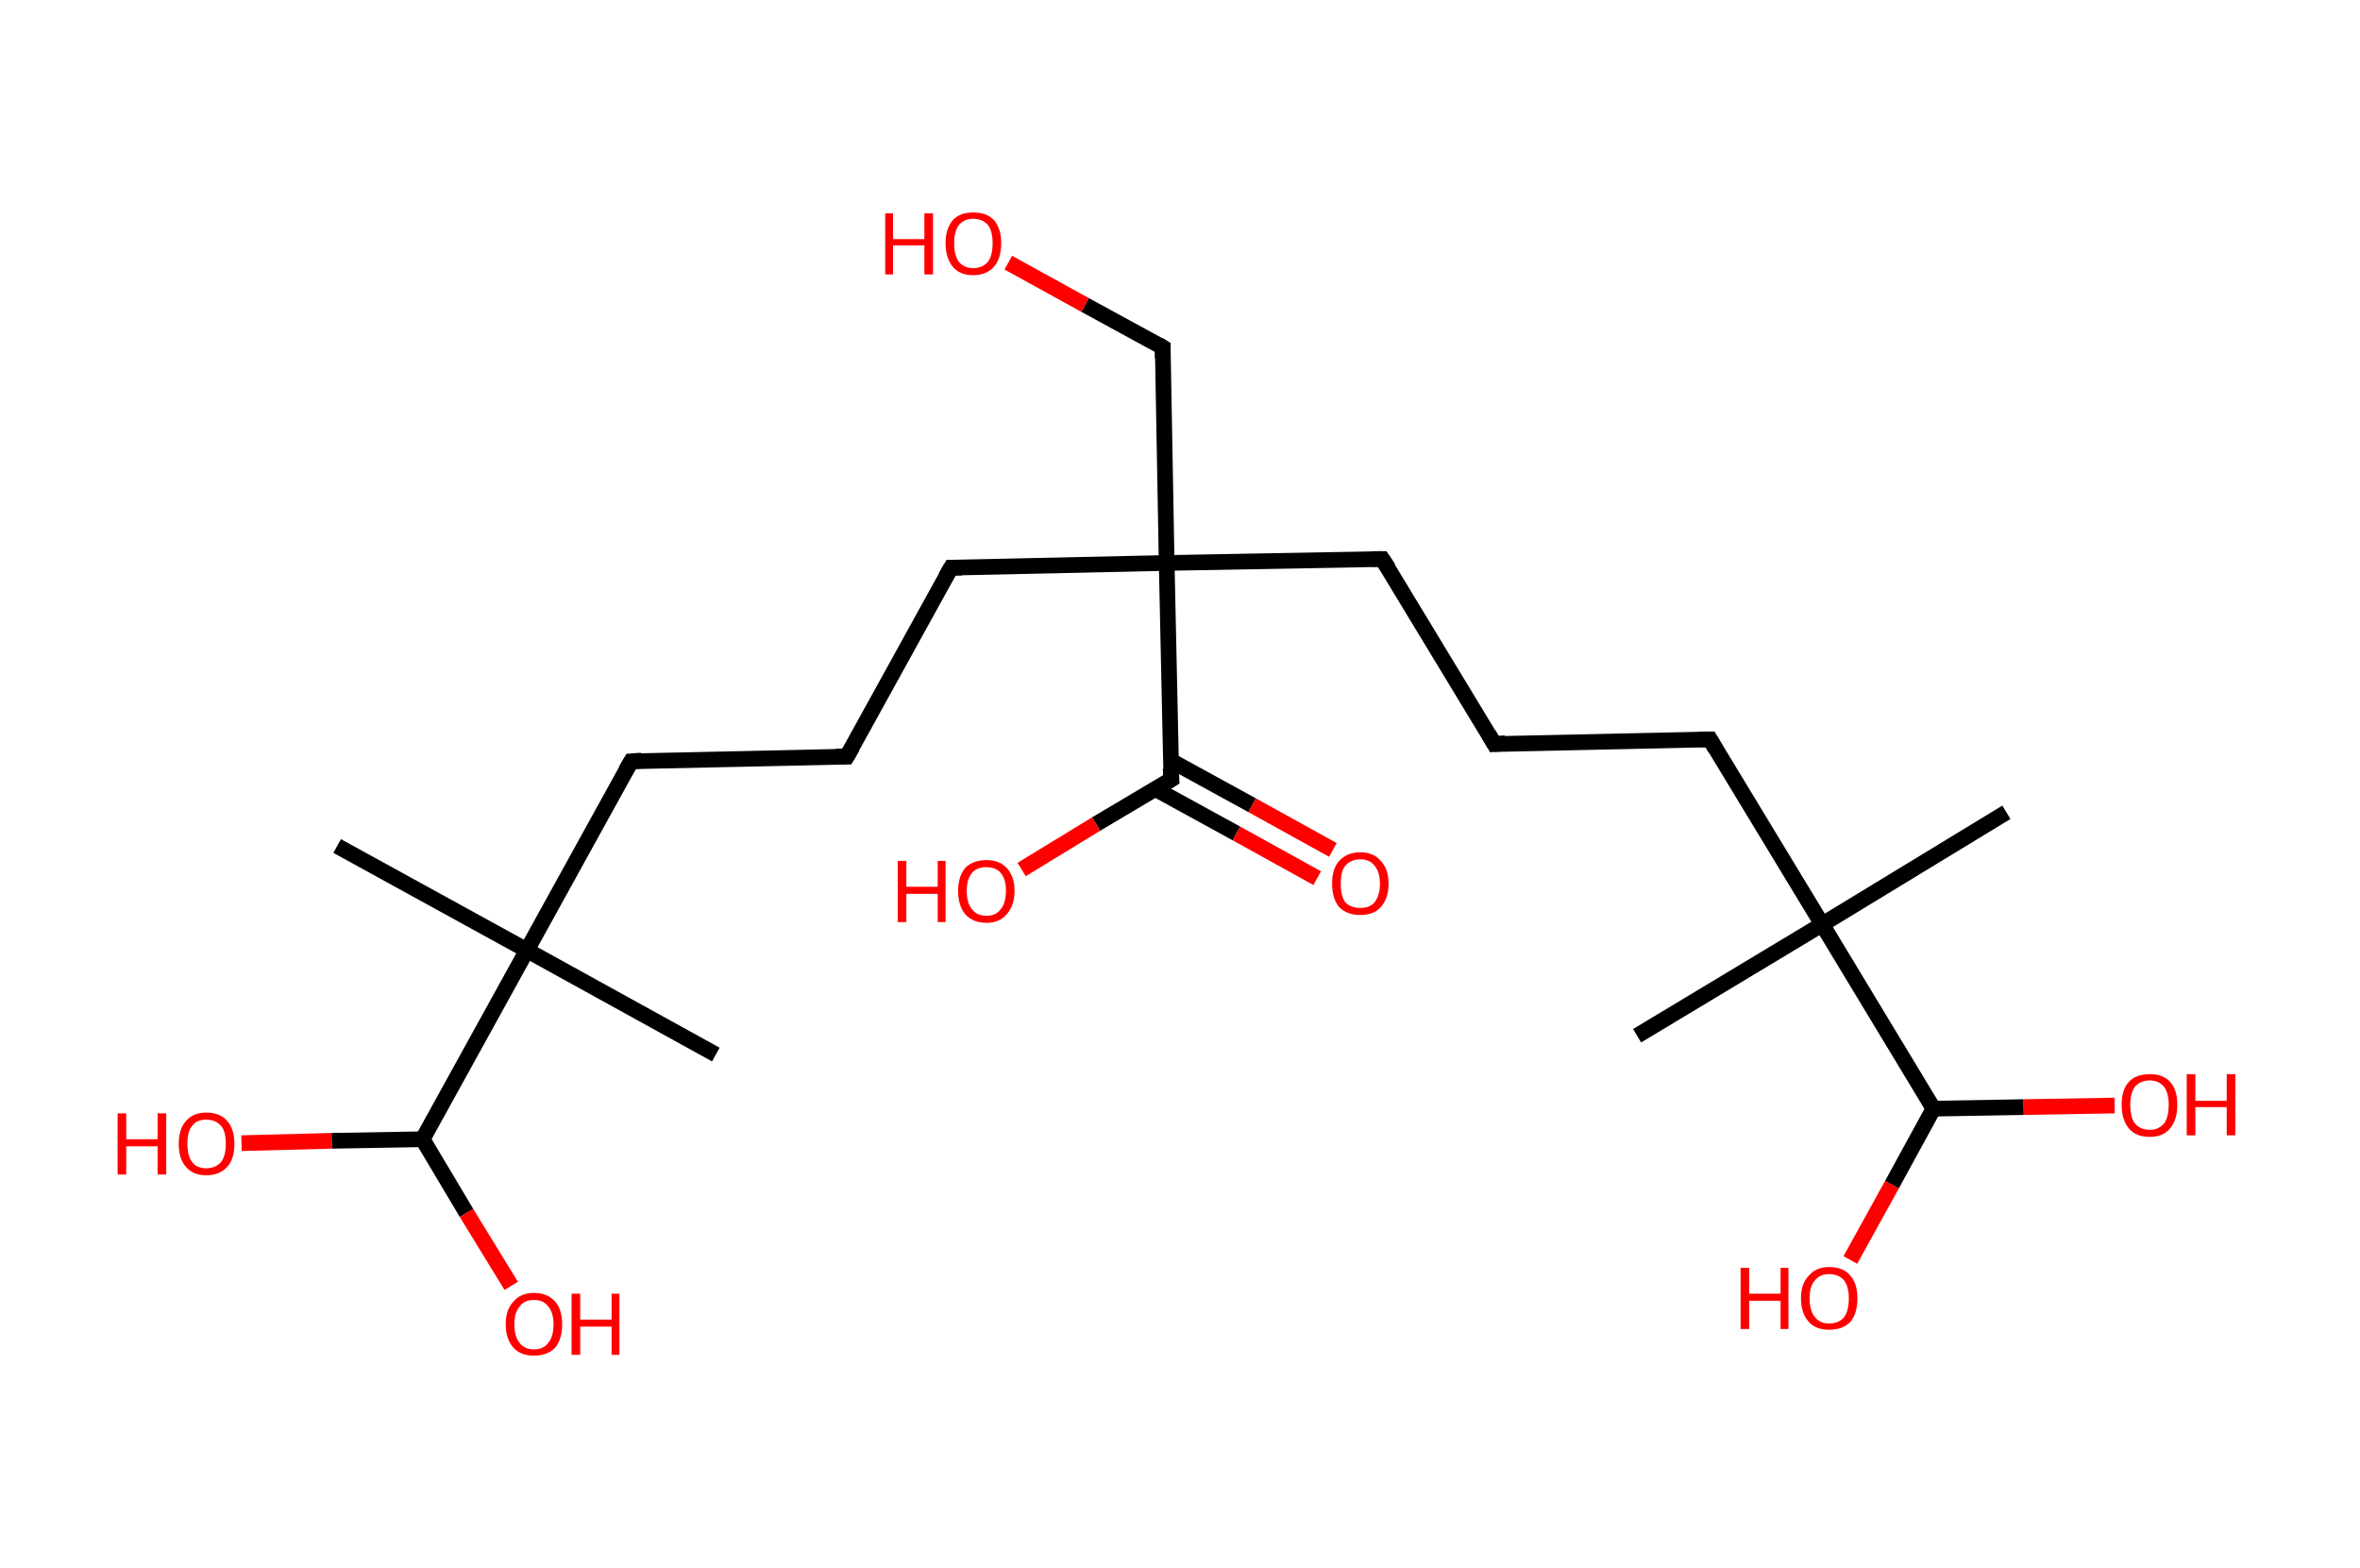 <?xml version='1.0' encoding='ASCII' standalone='yes'?>
<svg xmlns="http://www.w3.org/2000/svg" xmlns:rdkit="http://www.rdkit.org/xml" xmlns:xlink="http://www.w3.org/1999/xlink" version="1.1" baseProfile="full" xml:space="preserve" width="301px" height="200px" viewBox="0 0 301 200">
<!-- END OF HEADER -->
<rect style="opacity:1.0;fill:#FFFFFF;stroke:none" width="301.0" height="200.0" x="0.0" y="0.0"> </rect>
<path class="bond-0 atom-0 atom-1" d="M 255.9,103.6 L 232.4,117.9" style="fill:none;fill-rule:evenodd;stroke:#000000;stroke-width:2.0px;stroke-linecap:butt;stroke-linejoin:miter;stroke-opacity:1"/>
<path class="bond-1 atom-1 atom-2" d="M 232.4,117.9 L 208.8,132.1" style="fill:none;fill-rule:evenodd;stroke:#000000;stroke-width:2.0px;stroke-linecap:butt;stroke-linejoin:miter;stroke-opacity:1"/>
<path class="bond-2 atom-1 atom-3" d="M 232.4,117.9 L 218.1,94.3" style="fill:none;fill-rule:evenodd;stroke:#000000;stroke-width:2.0px;stroke-linecap:butt;stroke-linejoin:miter;stroke-opacity:1"/>
<path class="bond-3 atom-3 atom-4" d="M 218.1,94.3 L 190.6,94.9" style="fill:none;fill-rule:evenodd;stroke:#000000;stroke-width:2.0px;stroke-linecap:butt;stroke-linejoin:miter;stroke-opacity:1"/>
<path class="bond-4 atom-4 atom-5" d="M 190.6,94.9 L 176.3,71.3" style="fill:none;fill-rule:evenodd;stroke:#000000;stroke-width:2.0px;stroke-linecap:butt;stroke-linejoin:miter;stroke-opacity:1"/>
<path class="bond-5 atom-5 atom-6" d="M 176.3,71.3 L 148.8,71.8" style="fill:none;fill-rule:evenodd;stroke:#000000;stroke-width:2.0px;stroke-linecap:butt;stroke-linejoin:miter;stroke-opacity:1"/>
<path class="bond-6 atom-6 atom-7" d="M 148.8,71.8 L 148.3,44.3" style="fill:none;fill-rule:evenodd;stroke:#000000;stroke-width:2.0px;stroke-linecap:butt;stroke-linejoin:miter;stroke-opacity:1"/>
<path class="bond-7 atom-7 atom-8" d="M 148.3,44.3 L 138.4,38.9" style="fill:none;fill-rule:evenodd;stroke:#000000;stroke-width:2.0px;stroke-linecap:butt;stroke-linejoin:miter;stroke-opacity:1"/>
<path class="bond-7 atom-7 atom-8" d="M 138.4,38.9 L 128.6,33.5" style="fill:none;fill-rule:evenodd;stroke:#FF0000;stroke-width:2.0px;stroke-linecap:butt;stroke-linejoin:miter;stroke-opacity:1"/>
<path class="bond-8 atom-6 atom-9" d="M 148.8,71.8 L 121.3,72.4" style="fill:none;fill-rule:evenodd;stroke:#000000;stroke-width:2.0px;stroke-linecap:butt;stroke-linejoin:miter;stroke-opacity:1"/>
<path class="bond-9 atom-9 atom-10" d="M 121.3,72.4 L 108.0,96.5" style="fill:none;fill-rule:evenodd;stroke:#000000;stroke-width:2.0px;stroke-linecap:butt;stroke-linejoin:miter;stroke-opacity:1"/>
<path class="bond-10 atom-10 atom-11" d="M 108.0,96.5 L 80.5,97.1" style="fill:none;fill-rule:evenodd;stroke:#000000;stroke-width:2.0px;stroke-linecap:butt;stroke-linejoin:miter;stroke-opacity:1"/>
<path class="bond-11 atom-11 atom-12" d="M 80.5,97.1 L 67.2,121.2" style="fill:none;fill-rule:evenodd;stroke:#000000;stroke-width:2.0px;stroke-linecap:butt;stroke-linejoin:miter;stroke-opacity:1"/>
<path class="bond-12 atom-12 atom-13" d="M 67.2,121.2 L 91.3,134.5" style="fill:none;fill-rule:evenodd;stroke:#000000;stroke-width:2.0px;stroke-linecap:butt;stroke-linejoin:miter;stroke-opacity:1"/>
<path class="bond-13 atom-12 atom-14" d="M 67.2,121.2 L 43.0,107.9" style="fill:none;fill-rule:evenodd;stroke:#000000;stroke-width:2.0px;stroke-linecap:butt;stroke-linejoin:miter;stroke-opacity:1"/>
<path class="bond-14 atom-12 atom-15" d="M 67.2,121.2 L 53.9,145.3" style="fill:none;fill-rule:evenodd;stroke:#000000;stroke-width:2.0px;stroke-linecap:butt;stroke-linejoin:miter;stroke-opacity:1"/>
<path class="bond-15 atom-15 atom-16" d="M 53.9,145.3 L 59.5,154.7" style="fill:none;fill-rule:evenodd;stroke:#000000;stroke-width:2.0px;stroke-linecap:butt;stroke-linejoin:miter;stroke-opacity:1"/>
<path class="bond-15 atom-15 atom-16" d="M 59.5,154.7 L 65.2,164.0" style="fill:none;fill-rule:evenodd;stroke:#FF0000;stroke-width:2.0px;stroke-linecap:butt;stroke-linejoin:miter;stroke-opacity:1"/>
<path class="bond-16 atom-15 atom-17" d="M 53.9,145.3 L 42.3,145.5" style="fill:none;fill-rule:evenodd;stroke:#000000;stroke-width:2.0px;stroke-linecap:butt;stroke-linejoin:miter;stroke-opacity:1"/>
<path class="bond-16 atom-15 atom-17" d="M 42.3,145.5 L 30.8,145.8" style="fill:none;fill-rule:evenodd;stroke:#FF0000;stroke-width:2.0px;stroke-linecap:butt;stroke-linejoin:miter;stroke-opacity:1"/>
<path class="bond-17 atom-6 atom-18" d="M 148.8,71.8 L 149.4,99.4" style="fill:none;fill-rule:evenodd;stroke:#000000;stroke-width:2.0px;stroke-linecap:butt;stroke-linejoin:miter;stroke-opacity:1"/>
<path class="bond-18 atom-18 atom-19" d="M 147.3,100.6 L 157.7,106.3" style="fill:none;fill-rule:evenodd;stroke:#000000;stroke-width:2.0px;stroke-linecap:butt;stroke-linejoin:miter;stroke-opacity:1"/>
<path class="bond-18 atom-18 atom-19" d="M 157.7,106.3 L 168.0,112.0" style="fill:none;fill-rule:evenodd;stroke:#FF0000;stroke-width:2.0px;stroke-linecap:butt;stroke-linejoin:miter;stroke-opacity:1"/>
<path class="bond-18 atom-18 atom-19" d="M 149.3,97.0 L 159.7,102.7" style="fill:none;fill-rule:evenodd;stroke:#000000;stroke-width:2.0px;stroke-linecap:butt;stroke-linejoin:miter;stroke-opacity:1"/>
<path class="bond-18 atom-18 atom-19" d="M 159.7,102.7 L 170.0,108.4" style="fill:none;fill-rule:evenodd;stroke:#FF0000;stroke-width:2.0px;stroke-linecap:butt;stroke-linejoin:miter;stroke-opacity:1"/>
<path class="bond-19 atom-18 atom-20" d="M 149.4,99.4 L 139.8,105.1" style="fill:none;fill-rule:evenodd;stroke:#000000;stroke-width:2.0px;stroke-linecap:butt;stroke-linejoin:miter;stroke-opacity:1"/>
<path class="bond-19 atom-18 atom-20" d="M 139.8,105.1 L 130.3,110.9" style="fill:none;fill-rule:evenodd;stroke:#FF0000;stroke-width:2.0px;stroke-linecap:butt;stroke-linejoin:miter;stroke-opacity:1"/>
<path class="bond-20 atom-1 atom-21" d="M 232.4,117.9 L 246.6,141.4" style="fill:none;fill-rule:evenodd;stroke:#000000;stroke-width:2.0px;stroke-linecap:butt;stroke-linejoin:miter;stroke-opacity:1"/>
<path class="bond-21 atom-21 atom-22" d="M 246.6,141.4 L 241.3,151.1" style="fill:none;fill-rule:evenodd;stroke:#000000;stroke-width:2.0px;stroke-linecap:butt;stroke-linejoin:miter;stroke-opacity:1"/>
<path class="bond-21 atom-21 atom-22" d="M 241.3,151.1 L 236.0,160.7" style="fill:none;fill-rule:evenodd;stroke:#FF0000;stroke-width:2.0px;stroke-linecap:butt;stroke-linejoin:miter;stroke-opacity:1"/>
<path class="bond-22 atom-21 atom-23" d="M 246.6,141.4 L 258.1,141.2" style="fill:none;fill-rule:evenodd;stroke:#000000;stroke-width:2.0px;stroke-linecap:butt;stroke-linejoin:miter;stroke-opacity:1"/>
<path class="bond-22 atom-21 atom-23" d="M 258.1,141.2 L 269.7,141.0" style="fill:none;fill-rule:evenodd;stroke:#FF0000;stroke-width:2.0px;stroke-linecap:butt;stroke-linejoin:miter;stroke-opacity:1"/>
<path d="M 218.8,95.5 L 218.1,94.3 L 216.8,94.3" style="fill:none;stroke:#000000;stroke-width:2.0px;stroke-linecap:butt;stroke-linejoin:miter;stroke-opacity:1;"/>
<path d="M 192.0,94.8 L 190.6,94.9 L 189.9,93.7" style="fill:none;stroke:#000000;stroke-width:2.0px;stroke-linecap:butt;stroke-linejoin:miter;stroke-opacity:1;"/>
<path d="M 177.1,72.5 L 176.3,71.3 L 175.0,71.3" style="fill:none;stroke:#000000;stroke-width:2.0px;stroke-linecap:butt;stroke-linejoin:miter;stroke-opacity:1;"/>
<path d="M 148.3,45.7 L 148.3,44.3 L 147.8,44.0" style="fill:none;stroke:#000000;stroke-width:2.0px;stroke-linecap:butt;stroke-linejoin:miter;stroke-opacity:1;"/>
<path d="M 122.7,72.4 L 121.3,72.4 L 120.6,73.6" style="fill:none;stroke:#000000;stroke-width:2.0px;stroke-linecap:butt;stroke-linejoin:miter;stroke-opacity:1;"/>
<path d="M 108.7,95.3 L 108.0,96.5 L 106.6,96.5" style="fill:none;stroke:#000000;stroke-width:2.0px;stroke-linecap:butt;stroke-linejoin:miter;stroke-opacity:1;"/>
<path d="M 81.8,97.0 L 80.5,97.1 L 79.8,98.3" style="fill:none;stroke:#000000;stroke-width:2.0px;stroke-linecap:butt;stroke-linejoin:miter;stroke-opacity:1;"/>
<path d="M 149.3,98.0 L 149.4,99.4 L 148.9,99.7" style="fill:none;stroke:#000000;stroke-width:2.0px;stroke-linecap:butt;stroke-linejoin:miter;stroke-opacity:1;"/>
<path class="atom-8" d="M 112.9 27.2 L 113.9 27.2 L 113.9 30.5 L 117.9 30.5 L 117.9 27.2 L 119.0 27.2 L 119.0 35.0 L 117.9 35.0 L 117.9 31.3 L 113.9 31.3 L 113.9 35.0 L 112.9 35.0 L 112.9 27.2 " fill="#FF0000"/>
<path class="atom-8" d="M 120.6 31.0 Q 120.6 29.2, 121.5 28.1 Q 122.4 27.1, 124.1 27.1 Q 125.9 27.1, 126.8 28.1 Q 127.7 29.2, 127.7 31.0 Q 127.7 32.9, 126.8 34.0 Q 125.8 35.1, 124.1 35.1 Q 122.4 35.1, 121.5 34.0 Q 120.6 32.9, 120.6 31.0 M 124.1 34.2 Q 125.3 34.2, 126.0 33.4 Q 126.6 32.6, 126.6 31.0 Q 126.6 29.5, 126.0 28.7 Q 125.3 27.9, 124.1 27.9 Q 123.0 27.9, 122.3 28.7 Q 121.7 29.5, 121.7 31.0 Q 121.7 32.6, 122.3 33.4 Q 123.0 34.2, 124.1 34.2 " fill="#FF0000"/>
<path class="atom-16" d="M 64.5 168.9 Q 64.5 167.0, 65.5 166.0 Q 66.4 164.9, 68.1 164.9 Q 69.8 164.9, 70.8 166.0 Q 71.7 167.0, 71.7 168.9 Q 71.7 170.8, 70.8 171.9 Q 69.8 172.9, 68.1 172.9 Q 66.4 172.9, 65.5 171.9 Q 64.5 170.8, 64.5 168.9 M 68.1 172.1 Q 69.3 172.1, 69.9 171.3 Q 70.6 170.5, 70.6 168.9 Q 70.6 167.4, 69.9 166.6 Q 69.3 165.8, 68.1 165.8 Q 66.9 165.8, 66.3 166.6 Q 65.6 167.4, 65.6 168.9 Q 65.6 170.5, 66.3 171.3 Q 66.9 172.1, 68.1 172.1 " fill="#FF0000"/>
<path class="atom-16" d="M 72.9 165.0 L 74.0 165.0 L 74.0 168.3 L 78.0 168.3 L 78.0 165.0 L 79.0 165.0 L 79.0 172.8 L 78.0 172.8 L 78.0 169.2 L 74.0 169.2 L 74.0 172.8 L 72.9 172.8 L 72.9 165.0 " fill="#FF0000"/>
<path class="atom-17" d="M 15.0 142.0 L 16.1 142.0 L 16.1 145.3 L 20.1 145.3 L 20.1 142.0 L 21.2 142.0 L 21.2 149.8 L 20.1 149.8 L 20.1 146.2 L 16.1 146.2 L 16.1 149.8 L 15.0 149.8 L 15.0 142.0 " fill="#FF0000"/>
<path class="atom-17" d="M 22.8 145.9 Q 22.8 144.0, 23.7 143.0 Q 24.6 141.9, 26.3 141.9 Q 28.1 141.9, 29.0 143.0 Q 29.9 144.0, 29.9 145.9 Q 29.9 147.8, 29.0 148.8 Q 28.0 149.9, 26.3 149.9 Q 24.6 149.9, 23.7 148.8 Q 22.8 147.8, 22.8 145.9 M 26.3 149.0 Q 27.5 149.0, 28.2 148.2 Q 28.8 147.4, 28.8 145.9 Q 28.8 144.3, 28.2 143.6 Q 27.5 142.8, 26.3 142.8 Q 25.1 142.8, 24.5 143.6 Q 23.9 144.3, 23.9 145.9 Q 23.9 147.4, 24.5 148.2 Q 25.1 149.0, 26.3 149.0 " fill="#FF0000"/>
<path class="atom-19" d="M 169.9 112.7 Q 169.9 110.8, 170.8 109.8 Q 171.8 108.7, 173.5 108.7 Q 175.2 108.7, 176.1 109.8 Q 177.1 110.8, 177.1 112.7 Q 177.1 114.6, 176.1 115.7 Q 175.2 116.7, 173.5 116.7 Q 171.8 116.7, 170.8 115.7 Q 169.9 114.6, 169.9 112.7 M 173.5 115.8 Q 174.7 115.8, 175.3 115.1 Q 176.0 114.2, 176.0 112.7 Q 176.0 111.2, 175.3 110.4 Q 174.7 109.6, 173.5 109.6 Q 172.3 109.6, 171.6 110.4 Q 171.0 111.1, 171.0 112.7 Q 171.0 114.3, 171.6 115.1 Q 172.3 115.8, 173.5 115.8 " fill="#FF0000"/>
<path class="atom-20" d="M 114.5 109.8 L 115.6 109.8 L 115.6 113.1 L 119.6 113.1 L 119.6 109.8 L 120.6 109.8 L 120.6 117.6 L 119.6 117.6 L 119.6 114.0 L 115.6 114.0 L 115.6 117.6 L 114.5 117.6 L 114.5 109.8 " fill="#FF0000"/>
<path class="atom-20" d="M 122.2 113.6 Q 122.2 111.8, 123.1 110.7 Q 124.1 109.7, 125.8 109.7 Q 127.5 109.7, 128.4 110.7 Q 129.4 111.8, 129.4 113.6 Q 129.4 115.5, 128.4 116.6 Q 127.5 117.7, 125.8 117.7 Q 124.1 117.7, 123.1 116.6 Q 122.2 115.5, 122.2 113.6 M 125.8 116.8 Q 127.0 116.8, 127.6 116.0 Q 128.3 115.2, 128.3 113.6 Q 128.3 112.1, 127.6 111.3 Q 127.0 110.6, 125.8 110.6 Q 124.6 110.6, 124.0 111.3 Q 123.3 112.1, 123.3 113.6 Q 123.3 115.2, 124.0 116.0 Q 124.6 116.8, 125.8 116.8 " fill="#FF0000"/>
<path class="atom-22" d="M 222.0 161.7 L 223.1 161.7 L 223.1 165.0 L 227.1 165.0 L 227.1 161.7 L 228.1 161.7 L 228.1 169.5 L 227.1 169.5 L 227.1 165.9 L 223.1 165.9 L 223.1 169.5 L 222.0 169.5 L 222.0 161.7 " fill="#FF0000"/>
<path class="atom-22" d="M 229.7 165.6 Q 229.7 163.7, 230.7 162.7 Q 231.6 161.6, 233.3 161.6 Q 235.1 161.6, 236.0 162.7 Q 236.9 163.7, 236.9 165.6 Q 236.9 167.5, 236.0 168.6 Q 235.0 169.6, 233.3 169.6 Q 231.6 169.6, 230.7 168.6 Q 229.7 167.5, 229.7 165.6 M 233.3 168.8 Q 234.5 168.8, 235.2 168.0 Q 235.8 167.2, 235.8 165.6 Q 235.8 164.1, 235.2 163.3 Q 234.5 162.5, 233.3 162.5 Q 232.1 162.5, 231.5 163.3 Q 230.8 164.0, 230.8 165.6 Q 230.8 167.2, 231.5 168.0 Q 232.1 168.8, 233.3 168.8 " fill="#FF0000"/>
<path class="atom-23" d="M 270.6 140.9 Q 270.6 139.0, 271.5 138.0 Q 272.4 137.0, 274.2 137.0 Q 275.9 137.0, 276.8 138.0 Q 277.7 139.0, 277.7 140.9 Q 277.7 142.8, 276.8 143.9 Q 275.9 145.0, 274.2 145.0 Q 272.4 145.0, 271.5 143.9 Q 270.6 142.8, 270.6 140.9 M 274.2 144.1 Q 275.3 144.1, 276.0 143.3 Q 276.6 142.5, 276.6 140.9 Q 276.6 139.4, 276.0 138.6 Q 275.3 137.8, 274.2 137.8 Q 273.0 137.8, 272.3 138.6 Q 271.7 139.4, 271.7 140.9 Q 271.7 142.5, 272.3 143.3 Q 273.0 144.1, 274.2 144.1 " fill="#FF0000"/>
<path class="atom-23" d="M 278.9 137.0 L 280.0 137.0 L 280.0 140.4 L 284.0 140.4 L 284.0 137.0 L 285.1 137.0 L 285.1 144.8 L 284.0 144.8 L 284.0 141.2 L 280.0 141.2 L 280.0 144.8 L 278.9 144.8 L 278.9 137.0 " fill="#FF0000"/>
</svg>
